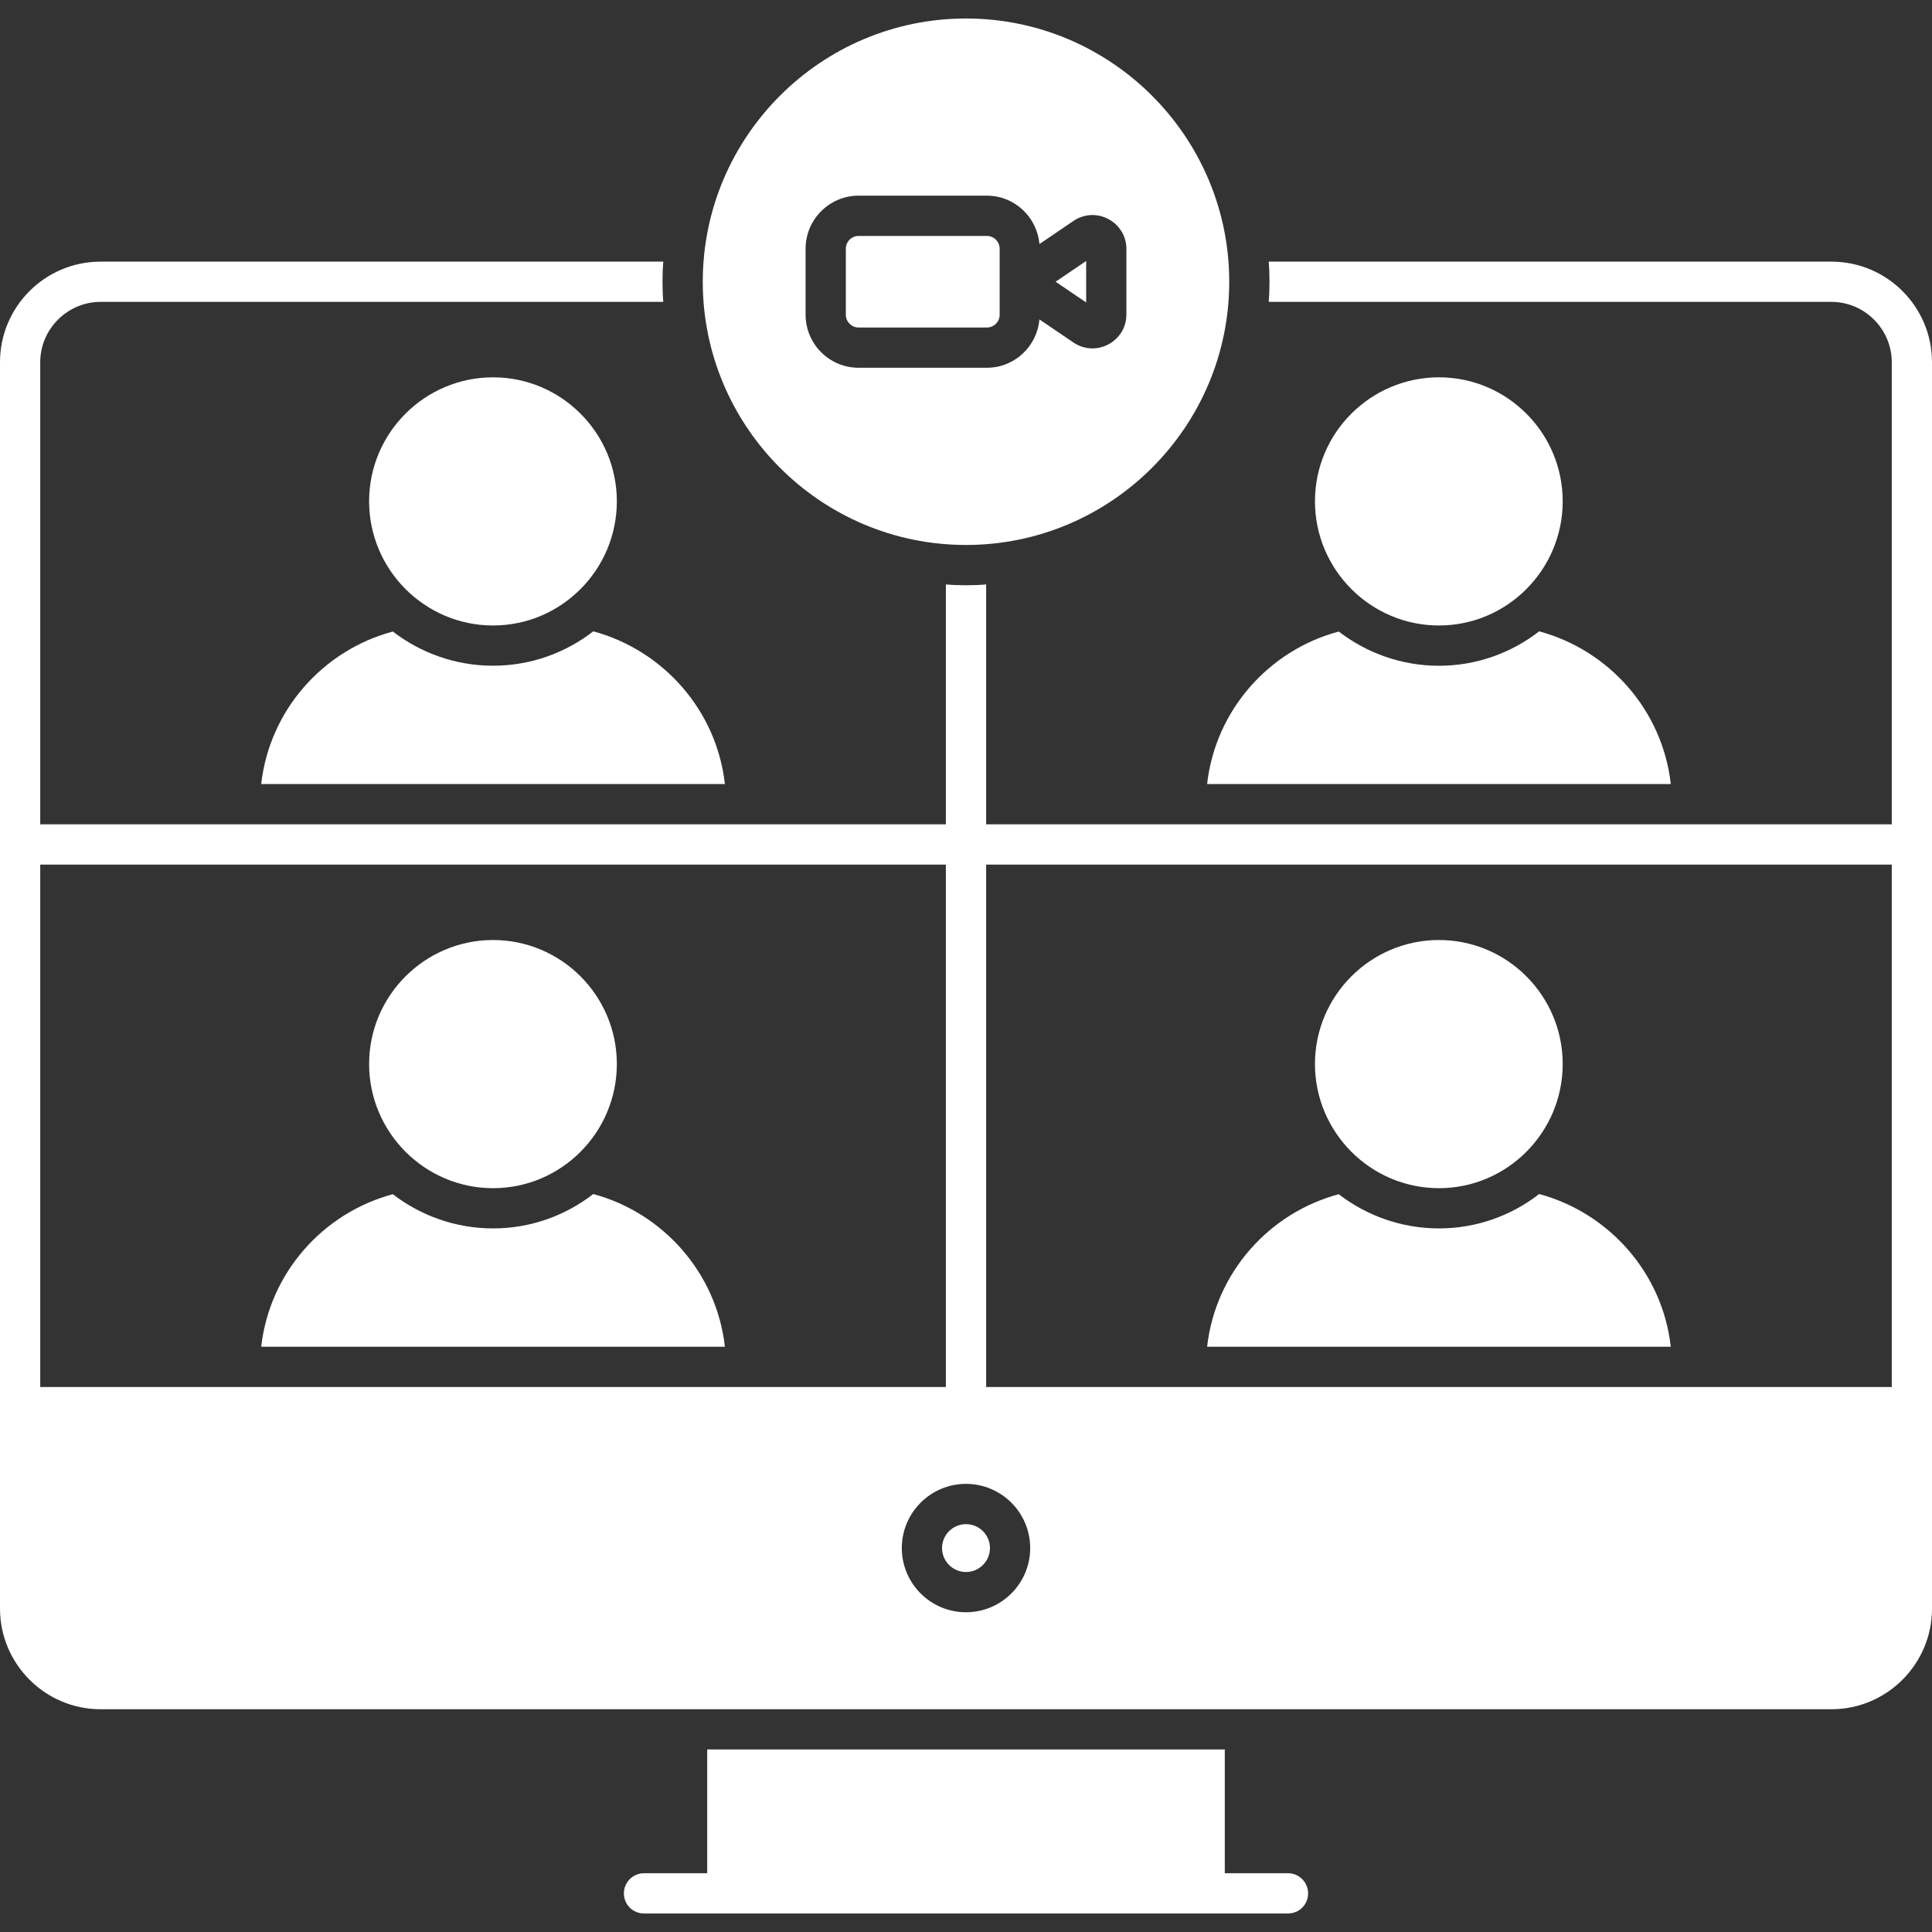 <svg width="40" height="40" viewBox="0 0 40 40" fill="none" xmlns="http://www.w3.org/2000/svg">
<rect x="0" y="0" width="40" height="40" fill="#333333" stroke="none"/>
<path d="M26.667 38.783H25.358V36.221H14.642V38.783H13.333C13.104 38.783 12.917 38.971 12.917 39.2C12.917 39.433 13.104 39.617 13.333 39.617H26.667C26.721 39.617 26.776 39.606 26.826 39.585C26.877 39.565 26.923 39.534 26.962 39.495C27 39.456 27.031 39.41 27.052 39.36C27.073 39.309 27.083 39.255 27.083 39.2C27.083 38.971 26.896 38.783 26.667 38.783ZM40 7.5C40 6.35 39.067 5.417 37.917 5.417H26.267C26.289 5.661 26.289 6.001 26.267 6.25H37.917C38.604 6.25 39.167 6.813 39.167 7.5V17.067H20.417V12.1C20.171 12.123 19.83 12.123 19.583 12.1V17.067H0.833V7.5C0.833 6.813 1.396 6.25 2.083 6.25H13.733C13.711 6.007 13.711 5.666 13.733 5.417H2.083C0.933 5.417 0 6.35 0 7.5V33.304C0 34.45 0.933 35.388 2.083 35.388H37.917C39.067 35.388 40 34.45 40 33.304L40 7.5ZM0.833 28.717V17.901H19.583V28.717H0.833ZM20.417 28.717V17.901H39.167V28.717H20.417ZM20 33.38C19.267 33.38 18.671 32.784 18.671 32.051C18.671 31.318 19.267 30.722 20 30.722C20.733 30.722 21.329 31.318 21.329 32.051C21.329 32.784 20.733 33.38 20 33.38Z" fill="white"/>
<path d="M10.208 12.95C11.621 12.95 12.771 11.796 12.771 10.379C12.771 8.963 11.621 7.812 10.208 7.812C8.796 7.812 7.642 8.962 7.642 10.379C7.642 11.796 8.796 12.95 10.208 12.95ZM10.208 13.783C9.429 13.783 8.708 13.517 8.133 13.075C6.683 13.463 5.579 14.708 5.408 16.233H15.008C14.838 14.708 13.733 13.463 12.283 13.071C11.708 13.517 10.988 13.783 10.208 13.783ZM29.792 12.95C31.204 12.95 32.354 11.796 32.354 10.379C32.354 8.963 31.204 7.812 29.792 7.812C28.379 7.812 27.225 8.962 27.225 10.379C27.225 11.796 28.379 12.95 29.792 12.95ZM24.992 16.233H34.592C34.421 14.708 33.317 13.463 31.867 13.071C31.292 13.517 30.571 13.784 29.792 13.784C29.013 13.784 28.292 13.517 27.717 13.075C26.267 13.463 25.163 14.708 24.992 16.233ZM10.208 24.6C11.621 24.6 12.771 23.446 12.771 22.029C12.771 20.613 11.621 19.462 10.208 19.462C8.796 19.462 7.642 20.613 7.642 22.029C7.642 23.446 8.796 24.6 10.208 24.6ZM12.283 24.721C11.708 25.167 10.988 25.433 10.208 25.433C9.429 25.433 8.708 25.167 8.133 24.725C6.683 25.113 5.579 26.358 5.408 27.883H15.008C14.838 26.358 13.733 25.113 12.283 24.721ZM29.792 24.6C31.204 24.6 32.354 23.446 32.354 22.029C32.354 20.613 31.204 19.462 29.792 19.462C28.379 19.462 27.225 20.613 27.225 22.029C27.225 23.446 28.379 24.6 29.792 24.6ZM31.867 24.721C31.292 25.167 30.571 25.433 29.792 25.433C29.013 25.433 28.292 25.167 27.717 24.725C26.267 25.113 25.163 26.358 24.992 27.883H34.592C34.421 26.358 33.317 25.113 31.867 24.721ZM20 31.556C19.727 31.556 19.504 31.778 19.504 32.051C19.504 32.324 19.727 32.547 20 32.547C20.273 32.547 20.496 32.324 20.496 32.051C20.496 31.778 20.273 31.556 20 31.556ZM22.488 5.403L21.855 5.833L22.488 6.262V5.403Z" fill="white"/>
<path d="M20 11.283C23.004 11.283 25.45 8.837 25.45 5.833C25.45 2.829 23.004 0.383 20 0.383C16.996 0.383 14.55 2.829 14.55 5.833C14.55 8.838 16.996 11.283 20 11.283ZM16.679 5.149C16.679 4.544 17.171 4.051 17.776 4.051H20.432C21.005 4.051 21.471 4.493 21.52 5.053L22.224 4.575C22.692 4.257 23.321 4.594 23.321 5.156V6.51C23.321 7.073 22.691 7.407 22.224 7.091L21.52 6.613C21.471 7.172 21.005 7.614 20.432 7.614H17.776C17.171 7.614 16.679 7.122 16.679 6.516V5.149Z" fill="white"/>
<path d="M17.776 6.781H20.432C20.502 6.781 20.57 6.753 20.619 6.703C20.669 6.654 20.697 6.587 20.697 6.516V5.149C20.697 5.079 20.669 5.012 20.619 4.962C20.57 4.913 20.502 4.885 20.432 4.885H17.776C17.706 4.885 17.639 4.913 17.59 4.962C17.54 5.012 17.512 5.079 17.512 5.149V6.516C17.512 6.587 17.54 6.654 17.59 6.703C17.639 6.753 17.706 6.781 17.776 6.781Z" fill="white"/>
</svg>
